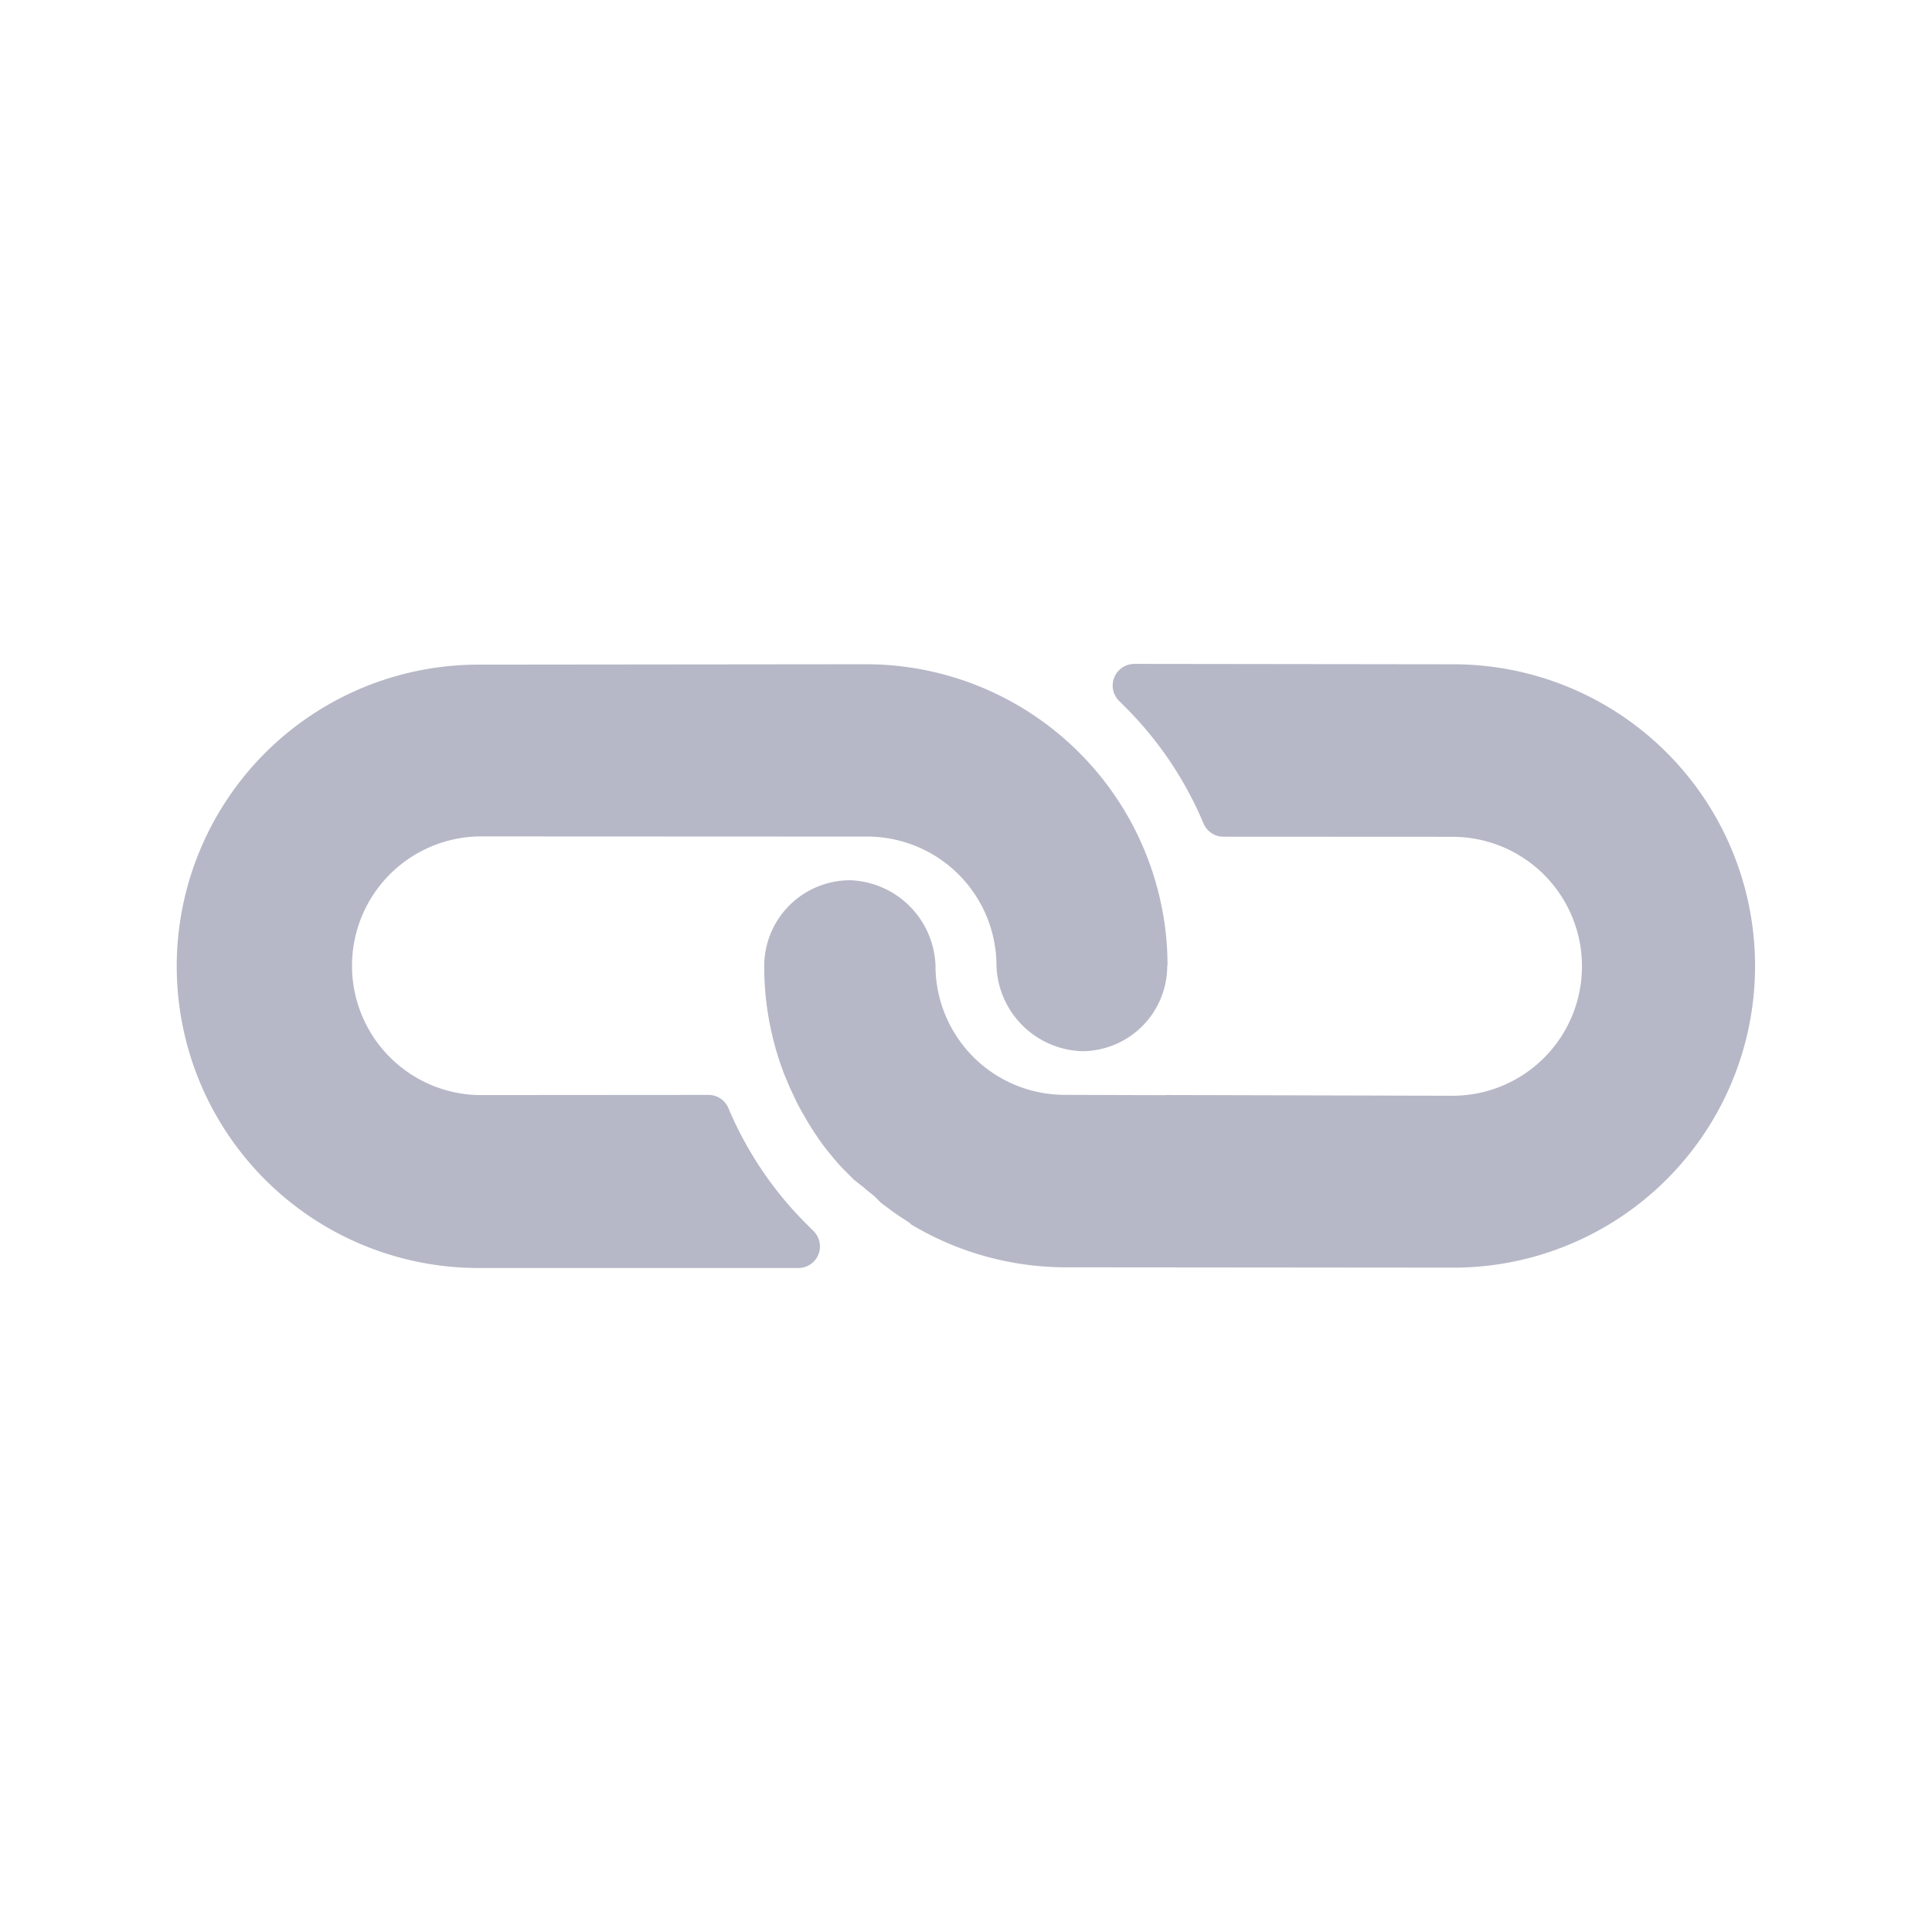 <svg id="link_btn" xmlns="http://www.w3.org/2000/svg" width="24" height="24" viewBox="0 0 24 24">
  <path id="Path_800" data-name="Path 800" d="M0,0H24V24H0Z" fill="none"/>
  <g id="link" transform="translate(11.974 0.616) rotate(45)">
    <g id="Group_2" data-name="Group 2" transform="translate(0.039 5.163)">
      <g id="Group_1" data-name="Group 1" transform="translate(0)">
        <path id="Path_1" data-name="Path 1" d="M9.837,165.711a3.643,3.643,0,0,0-.629-.506,3.747,3.747,0,0,0-4.67.506l-3.4,3.407a3.747,3.747,0,0,0,5.3,5.3l2.81-2.81a.268.268,0,0,0-.19-.458H8.943a4.5,4.5,0,0,1-1.713-.332.268.268,0,0,0-.292.059L4.918,172.9a1.607,1.607,0,0,1-2.272-2.272l3.418-3.415a1.606,1.606,0,0,1,2.27,0,1.1,1.1,0,0,0,1.5,0,1.06,1.06,0,0,0,0-1.5Z" transform="translate(-0.039 -164.614)" fill="#b6b8c7"/>
      </g>
    </g>
    <g id="Group_4" data-name="Group 4" transform="translate(5.981 0)">
      <g id="Group_3" data-name="Group 3" transform="translate(0 0)">
        <path id="Path_2" data-name="Path 2" d="M198.52,1.1a3.747,3.747,0,0,0-5.3,0l-2.807,2.8a.269.269,0,0,0,.2.458h.1a4.5,4.5,0,0,1,1.71.335.268.268,0,0,0,.292-.059l2.015-2.013A1.607,1.607,0,1,1,197,4.9L194.487,7.4l-.021.024-.878.872a1.606,1.606,0,0,1-2.27,0,1.1,1.1,0,0,0-1.5,0,1.067,1.067,0,0,0,0,1.509,3.715,3.715,0,0,0,1.071.749c.056.027.112.048.169.072s.115.043.171.064.115.04.171.056l.158.043c.107.027.214.048.324.067a3.725,3.725,0,0,0,.4.037h.2l.161-.019c.059,0,.12-.016.19-.016h.091l.185-.027.086-.016.155-.032h.029a3.747,3.747,0,0,0,1.737-.985L198.52,6.4A3.747,3.747,0,0,0,198.52,1.1Z" transform="translate(-189.502 0)" fill="#b6b8c7"/>
      </g>
    </g>
  </g>
</svg>
